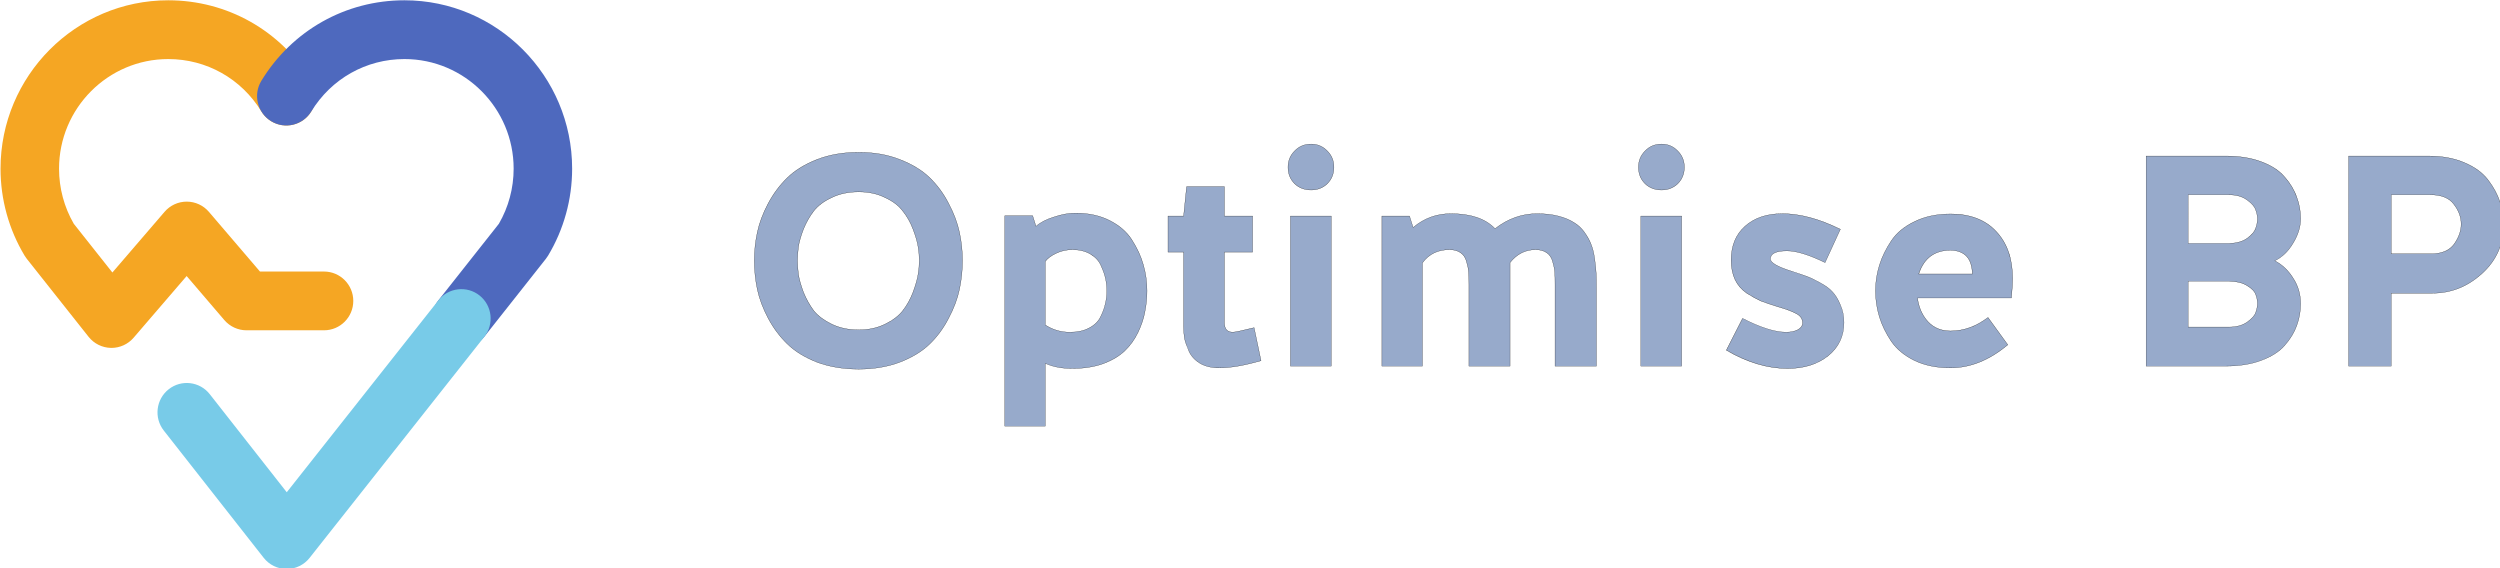 <?xml version="1.0" encoding="UTF-8" standalone="no"?>
<svg
   xmlns:dc="http://purl.org/dc/elements/1.1/"
   xmlns:cc="http://creativecommons.org/ns#"
   xmlns:rdf="http://www.w3.org/1999/02/22-rdf-syntax-ns#"
   xmlns:svg="http://www.w3.org/2000/svg"
   xmlns="http://www.w3.org/2000/svg"
   xmlns:sodipodi="http://sodipodi.sourceforge.net/DTD/sodipodi-0.dtd"
   xmlns:inkscape="http://www.inkscape.org/namespaces/inkscape"
   width="156.036mm"
   height="35.454mm"
   viewBox="0 0 156.036 35.454"
   version="1.1"
   id="svg874"
   inkscape:version="1.0.1 (3bc2e813f5, 2020-09-07)"
   sodipodi:docname="LogoH.svg"
   inkscape:export-filename="D:\Dropbox\Temp\LogoH.png"
   inkscape:export-xdpi="71.641792"
   inkscape:export-ydpi="71.641792">
  <defs
     id="defs868" />
  <sodipodi:namedview
     id="base"
     pagecolor="#ffffff"
     bordercolor="#666666"
     borderopacity="1.0"
     inkscape:pageopacity="0.0"
     inkscape:pageshadow="2"
     inkscape:zoom="0.35"
     inkscape:cx="1046.299"
     inkscape:cy="555.57143"
     inkscape:document-units="mm"
     inkscape:current-layer="layer1"
     inkscape:document-rotation="0"
     showgrid="false"
     fit-margin-top="0"
     fit-margin-left="0"
     fit-margin-right="0"
     fit-margin-bottom="0"
     inkscape:window-width="1267"
     inkscape:window-height="860"
     inkscape:window-x="171"
     inkscape:window-y="0"
     inkscape:window-maximized="0" />
  <g
     inkscape:label="Layer 1"
     inkscape:groupmode="layer"
     id="layer1"
     transform="translate(171,-1.172)">
    <g
       id="g1852"
       transform="matrix(0.385,0,0,0.385,-211.91,-32.945)"
       style="font-size:40px;line-height:1.25;font-family:HalisGR-Bold;-inkscape-font-specification:HalisGR-Bold;fill:#808000;stroke:#000000;stroke-width:0.688;stroke-opacity:1">
      <g
         id="Logo-#svg-#icon"
         style="fill:none;fill-rule:evenodd;stroke:none;stroke-width:0.296"
         transform="matrix(2.321,0,0,2.321,231.218,333.53)">
        <path
           d="m -46.05,-81.221 c -0.014,0 -0.027,0 -0.041,-4.88e-4 -0.608,-0.012 -1.18,-0.296 -1.559,-0.774 l -4.318,-5.45 c -0.054,-0.069 -0.104,-0.141 -0.15,-0.216 -1.101,-1.829 -1.683,-3.93 -1.683,-6.077 0,-6.486 5.255,-11.762 11.714,-11.762 4.107,0 7.842,2.101 9.991,5.62 0.59,0.966 0.289,2.23 -0.674,2.822 -0.963,0.593 -2.221,0.29 -2.811,-0.676 -1.4,-2.293 -3.833,-3.661 -6.507,-3.661 -4.205,0 -7.626,3.435 -7.626,7.658 0,1.356 0.356,2.684 1.03,3.847 l 2.696,3.403 3.645,-4.239 c 0.388,-0.452 0.953,-0.711 1.547,-0.711 h 0.003 c 0.595,8.13e-4 1.16,0.262 1.548,0.715 l 3.565,4.168 h 4.474 c 1.129,0 2.044,0.919 2.044,2.052 0,1.133 -0.915,2.052 -2.044,2.052 h -5.413 c -0.596,0 -1.162,-0.261 -1.551,-0.715 l -2.631,-3.075 -3.705,4.309 c -0.389,0.452 -0.954,0.711 -1.547,0.711"
           id="Fill-1"
           fill="#f5a623"
           style="stroke-width:0.312" />
        <path
           d="m -21.614,-81.221 c -0.445,0 -0.893,-0.145 -1.269,-0.445 -0.884,-0.705 -1.032,-1.995 -0.331,-2.883 l 4.221,-5.342 c 0.675,-1.164 1.031,-2.492 1.031,-3.848 0,-4.222 -3.421,-7.657 -7.627,-7.657 -2.674,0 -5.106,1.369 -6.507,3.661 -0.59,0.966 -1.849,1.269 -2.811,0.676 -0.962,-0.593 -1.264,-1.856 -0.674,-2.822 2.15,-3.519 5.885,-5.62 9.991,-5.62 6.459,0 11.714,5.276 11.714,11.762 0,2.146 -0.582,4.248 -1.683,6.077 -0.045,0.074 -0.094,0.146 -0.148,0.214 l -4.307,5.45 c -0.404,0.511 -1,0.777 -1.603,0.777"
           id="Fill-4"
           fill="#4e69be"
           style="stroke-width:0.312" />
        <path
           d="m -33.815,-65.778 h -0.003 c -0.625,-9.75e-4 -1.215,-0.289 -1.602,-0.782 l -6.978,-8.888 c -0.699,-0.89 -0.547,-2.18 0.34,-2.882 0.887,-0.702 2.172,-0.549 2.871,0.341 l 5.378,6.85 10.596,-13.41 c 0.702,-0.888 1.988,-1.036 2.872,-0.332 0.884,0.705 1.032,1.995 0.331,2.883 l -12.203,15.443 c -0.388,0.491 -0.977,0.777 -1.601,0.777"
           id="Fill-7"
           fill="#78cbe8"
           style="stroke-width:0.312" />
      </g>
    </g>
    <g
       id="g1884"
       transform="matrix(0.385,0,0,0.385,-205.59,-32.905)"
       style="font-size:40px;line-height:1.25;font-family:HalisGR-Bold;-inkscape-font-specification:HalisGR-Bold;fill:#808000;stroke:#000000;stroke-width:0.688;stroke-opacity:1">
      <path
         style="color:#000000;font-style:normal;font-variant:normal;font-weight:normal;font-stretch:normal;font-size:medium;line-height:1.25;font-family:HalisGR-Bold;-inkscape-font-specification:HalisGR-Bold;font-variant-ligatures:normal;font-variant-position:normal;font-variant-caps:normal;font-variant-numeric:normal;font-variant-alternates:normal;font-variant-east-asian:normal;font-feature-settings:normal;font-variation-settings:normal;text-indent:0;text-align:start;text-decoration:none;text-decoration-line:none;text-decoration-style:solid;text-decoration-color:#000000;letter-spacing:normal;word-spacing:normal;text-transform:none;writing-mode:lr-tb;direction:ltr;text-orientation:mixed;dominant-baseline:auto;baseline-shift:baseline;text-anchor:start;white-space:normal;shape-padding:0;shape-margin:0;inline-size:0;clip-rule:nonzero;display:inline;overflow:visible;visibility:visible;isolation:auto;mix-blend-mode:normal;color-interpolation:sRGB;color-interpolation-filters:linearRGB;solid-color:#000000;solid-opacity:1;vector-effect:none;fill:#97aacb;fill-opacity:1;fill-rule:nonzero;stroke:none;stroke-width:0;stroke-linecap:round;stroke-linejoin:miter;stroke-miterlimit:4;stroke-dasharray:none;stroke-dashoffset:0;stroke-opacity:1;color-rendering:auto;image-rendering:auto;shape-rendering:auto;text-rendering:auto;enable-background:accumulate;stop-color:#000000"
         d="m 229.052,113.199 c 2.464,0 4.684,0.389 6.661,1.167 2.01,0.778 3.631,1.767 4.862,2.966 1.232,1.199 2.253,2.593 3.063,4.182 0.843,1.588 1.426,3.144 1.75,4.668 0.324,1.524 0.486,3.047 0.486,4.571 0,1.556 -0.162,3.112 -0.486,4.668 -0.324,1.524 -0.908,3.08 -1.75,4.668 -0.81,1.588 -1.832,2.982 -3.063,4.182 -1.232,1.199 -2.853,2.188 -4.862,2.966 -1.977,0.746 -4.198,1.118 -6.661,1.118 -2.496,0 -4.749,-0.373 -6.759,-1.118 -1.977,-0.778 -3.582,-1.767 -4.814,-2.966 -1.232,-1.199 -2.269,-2.593 -3.112,-4.182 -0.843,-1.588 -1.426,-3.144 -1.75,-4.668 -0.324,-1.556 -0.486,-3.112 -0.486,-4.668 0,-1.524 0.162,-3.047 0.486,-4.571 0.324,-1.524 0.908,-3.08 1.75,-4.668 0.843,-1.588 1.88,-2.982 3.112,-4.182 1.232,-1.199 2.836,-2.188 4.814,-2.966 2.01,-0.778 4.263,-1.167 6.759,-1.167 z m 0,28.786 c 1.621,0 3.047,-0.308 4.279,-0.924 1.264,-0.616 2.22,-1.345 2.869,-2.188 0.681,-0.875 1.232,-1.864 1.653,-2.966 0.421,-1.135 0.697,-2.107 0.827,-2.917 0.13,-0.81 0.195,-1.556 0.195,-2.237 0,-0.681 -0.065,-1.426 -0.195,-2.237 -0.13,-0.81 -0.405,-1.767 -0.827,-2.869 -0.421,-1.102 -0.972,-2.075 -1.653,-2.917 -0.648,-0.875 -1.605,-1.605 -2.869,-2.188 -1.232,-0.616 -2.658,-0.924 -4.279,-0.924 -1.653,0 -3.112,0.308 -4.376,0.924 -1.264,0.583 -2.237,1.313 -2.917,2.188 -0.648,0.843 -1.199,1.815 -1.653,2.917 -0.421,1.102 -0.697,2.058 -0.827,2.869 -0.097,0.81 -0.146,1.556 -0.146,2.237 0,0.681 0.049,1.426 0.146,2.237 0.13,0.81 0.405,1.783 0.827,2.917 0.454,1.102 1.005,2.091 1.653,2.966 0.681,0.843 1.653,1.572 2.917,2.188 1.264,0.616 2.723,0.924 4.376,0.924 z"
         id="path937" />
      <g
         id="g1846">
        <path
           style="color:#000000;font-style:normal;font-variant:normal;font-weight:normal;font-stretch:normal;font-size:medium;line-height:1.25;font-family:HalisGR-Bold;-inkscape-font-specification:HalisGR-Bold;font-variant-ligatures:normal;font-variant-position:normal;font-variant-caps:normal;font-variant-numeric:normal;font-variant-alternates:normal;font-variant-east-asian:normal;font-feature-settings:normal;font-variation-settings:normal;text-indent:0;text-align:start;text-decoration:none;text-decoration-line:none;text-decoration-style:solid;text-decoration-color:#000000;letter-spacing:normal;word-spacing:normal;text-transform:none;writing-mode:lr-tb;direction:ltr;text-orientation:mixed;dominant-baseline:auto;baseline-shift:baseline;text-anchor:start;white-space:normal;shape-padding:0;shape-margin:0;inline-size:0;clip-rule:nonzero;display:inline;overflow:visible;visibility:visible;isolation:auto;mix-blend-mode:normal;color-interpolation:sRGB;color-interpolation-filters:linearRGB;solid-color:#000000;solid-opacity:1;vector-effect:none;fill:#000000;fill-opacity:1;fill-rule:nonzero;stroke:none;stroke-width:0;stroke-linecap:round;stroke-linejoin:miter;stroke-miterlimit:4;stroke-dasharray:none;stroke-dashoffset:0;stroke-opacity:1;color-rendering:auto;image-rendering:auto;shape-rendering:auto;text-rendering:auto;enable-background:accumulate;stop-color:#000000"
           d="m 229.052,113.18 c -2.498,0 -4.754,0.389 -6.767,1.168 -1.979,0.779 -3.586,1.769 -4.82,2.97 -1.233,1.201 -2.271,2.596 -3.115,4.186 -0.844,1.59 -1.428,3.147 -1.752,4.672 -0.324,1.525 -0.487,3.05 -0.487,4.575 0,1.557 0.162,3.115 0.487,4.673 0.325,1.526 0.909,3.083 1.752,4.672 0.844,1.59 1.882,2.985 3.115,4.186 1.234,1.202 2.84,2.191 4.82,2.97 2.012,0.746 4.269,1.121 6.767,1.121 2.466,0 4.689,-0.374 6.669,-1.121 2.012,-0.779 3.633,-1.769 4.867,-2.97 1.233,-1.201 2.256,-2.596 3.068,-4.186 0.843,-1.59 1.428,-3.147 1.752,-4.672 0.324,-1.557 0.487,-3.115 0.487,-4.673 0,-1.525 -0.162,-3.05 -0.487,-4.575 -0.325,-1.526 -0.909,-3.083 -1.752,-4.672 -0.811,-1.59 -1.834,-2.985 -3.068,-4.186 -1.234,-1.202 -2.855,-2.191 -4.867,-2.97 -1.98,-0.779 -4.204,-1.168 -6.669,-1.168 z m 0,0.038 c 2.462,0 4.68,0.389 6.655,1.166 2.008,0.777 3.626,1.763 4.855,2.961 1.23,1.198 2.251,2.592 3.06,4.179 0.842,1.587 1.424,3.141 1.747,4.663 0.324,1.522 0.487,3.043 0.487,4.566 0,1.555 -0.163,3.108 -0.487,4.663 -0.324,1.522 -0.905,3.076 -1.747,4.663 -0.809,1.587 -1.83,2.981 -3.06,4.179 -1.229,1.197 -2.847,2.183 -4.855,2.961 -1.975,0.745 -4.193,1.118 -6.655,1.118 -2.494,0 -4.745,-0.374 -6.752,-1.118 -1.976,-0.777 -3.578,-1.763 -4.808,-2.961 -1.23,-1.198 -2.266,-2.592 -3.108,-4.179 -0.842,-1.587 -1.424,-3.141 -1.747,-4.663 -0.324,-1.555 -0.487,-3.108 -0.487,-4.663 0,-1.522 0.163,-3.043 0.487,-4.566 0.324,-1.522 0.905,-3.076 1.747,-4.663 0.842,-1.587 1.878,-2.981 3.108,-4.179 1.23,-1.197 2.832,-2.183 4.808,-2.961 2.007,-0.777 4.258,-1.166 6.752,-1.166 z m 0,6.38 c -1.656,0 -3.118,0.309 -4.385,0.926 -1.266,0.584 -2.24,1.316 -2.923,2.194 -0.649,0.844 -1.203,1.819 -1.657,2.923 -0.422,1.103 -0.699,2.061 -0.829,2.873 -0.097,0.811 -0.145,1.557 -0.145,2.239 0,0.682 0.048,1.428 0.145,2.239 0.13,0.812 0.407,1.787 0.829,2.923 0.454,1.104 1.006,2.094 1.655,2.97 h 0.002 c 0.683,0.846 1.657,1.577 2.923,2.194 1.267,0.617 2.73,0.926 4.385,0.926 1.623,0 3.053,-0.308 4.288,-0.926 1.266,-0.617 2.225,-1.348 2.875,-2.194 0.682,-0.877 1.235,-1.866 1.657,-2.97 0.422,-1.135 0.696,-2.11 0.826,-2.923 0.13,-0.811 0.195,-1.557 0.195,-2.239 0,-0.682 -0.065,-1.428 -0.195,-2.239 -0.13,-0.812 -0.405,-1.77 -0.826,-2.873 -0.422,-1.104 -0.975,-2.078 -1.657,-2.923 -0.651,-0.878 -1.609,-1.609 -2.875,-2.194 -1.235,-0.617 -2.665,-0.926 -4.288,-0.926 z m 0,0.038 c 1.618,0 3.043,0.309 4.271,0.924 1.262,0.582 2.215,1.31 2.861,2.182 0.679,0.841 1.229,1.813 1.65,2.913 0.421,1.101 0.697,2.055 0.826,2.863 0.13,0.81 0.195,1.555 0.195,2.234 0,0.68 -0.065,1.425 -0.195,2.234 -0.129,0.809 -0.405,1.779 -0.826,2.913 -0.421,1.101 -0.971,2.087 -1.65,2.961 -0.646,0.84 -1.599,1.567 -2.861,2.182 -1.229,0.614 -2.653,0.924 -4.271,0.924 -1.651,0 -3.107,-0.309 -4.369,-0.924 -1.262,-0.615 -2.23,-1.342 -2.908,-2.182 -0.647,-0.874 -1.199,-1.86 -1.652,-2.961 -0.421,-1.134 -0.695,-2.105 -0.824,-2.913 -0.097,-0.81 -0.147,-1.554 -0.147,-2.234 0,-0.68 0.05,-1.424 0.147,-2.234 0.129,-0.808 0.403,-1.762 0.824,-2.863 0.453,-1.101 1.005,-2.072 1.652,-2.913 0.678,-0.872 1.647,-1.6 2.908,-2.182 1.261,-0.614 2.718,-0.924 4.369,-0.924 z"
           id="path939" />
        <g
           id="g941"
           style="stroke-width:0.566;stroke-linecap:round"
           transform="matrix(1.216,0,0,1.216,94.094,17.143)">
          <path
             style="color:#000000;font-style:normal;font-variant:normal;font-weight:normal;font-stretch:normal;font-size:medium;line-height:1.25;font-family:HalisGR-Bold;-inkscape-font-specification:HalisGR-Bold;font-variant-ligatures:normal;font-variant-position:normal;font-variant-caps:normal;font-variant-numeric:normal;font-variant-alternates:normal;font-variant-east-asian:normal;font-feature-settings:normal;font-variation-settings:normal;text-indent:0;text-align:start;text-decoration:none;text-decoration-line:none;text-decoration-style:solid;text-decoration-color:#000000;letter-spacing:normal;word-spacing:normal;text-transform:none;writing-mode:lr-tb;direction:ltr;text-orientation:mixed;dominant-baseline:auto;baseline-shift:baseline;text-anchor:start;white-space:normal;shape-padding:0;shape-margin:0;inline-size:0;clip-rule:nonzero;display:inline;overflow:visible;visibility:visible;isolation:auto;mix-blend-mode:normal;color-interpolation:sRGB;color-interpolation-filters:linearRGB;solid-color:#000000;solid-opacity:1;vector-effect:none;fill:#97aacb;fill-opacity:1;fill-rule:nonzero;stroke:none;stroke-width:0;stroke-linecap:round;stroke-linejoin:miter;stroke-miterlimit:4;stroke-dasharray:none;stroke-dashoffset:0;stroke-opacity:1;color-rendering:auto;image-rendering:auto;shape-rendering:auto;text-rendering:auto;enable-background:accumulate;stop-color:#000000;stop-opacity:1"
             d="m 139.462,107.819 c -1.413,0 -2.613,-0.227 -3.6,-0.68 v 8.36 h -5.4 V 87.459 h 3.72 l 0.44,1.4 c 0.56,-0.507 1.36,-0.92 2.4,-1.24 1.04,-0.347 1.987,-0.52 2.84,-0.52 1.76,0 3.293,0.333 4.6,1 1.307,0.667 2.293,1.533 2.96,2.6 0.693,1.067 1.2,2.173 1.52,3.32 0.32,1.12 0.48,2.267 0.48,3.44 0,0.96 -0.093,1.893 -0.28,2.8 -0.16,0.88 -0.467,1.8 -0.92,2.76 -0.453,0.933 -1.04,1.747 -1.76,2.44 -0.72,0.693 -1.68,1.267 -2.88,1.72 -1.2,0.427 -2.573,0.64 -4.12,0.64 z m 0,-15.84 c -0.773,0 -1.493,0.16 -2.16,0.48 -0.667,0.32 -1.147,0.68 -1.44,1.08 v 8.48 c 0.987,0.64 2.08,0.96 3.28,0.96 1.013,0 1.867,-0.187 2.56,-0.56 0.72,-0.373 1.227,-0.867 1.52,-1.48 0.32,-0.64 0.533,-1.227 0.64,-1.76 0.133,-0.533 0.2,-1.107 0.2,-1.72 0,-0.533 -0.053,-1.053 -0.16,-1.56 -0.107,-0.533 -0.307,-1.12 -0.6,-1.76 -0.267,-0.64 -0.733,-1.16 -1.4,-1.56 -0.667,-0.4 -1.48,-0.6 -2.44,-0.6 z"
             id="path943" />
          <path
             style="color:#000000;font-style:normal;font-variant:normal;font-weight:normal;font-stretch:normal;font-size:medium;line-height:1.25;font-family:HalisGR-Bold;-inkscape-font-specification:HalisGR-Bold;font-variant-ligatures:normal;font-variant-position:normal;font-variant-caps:normal;font-variant-numeric:normal;font-variant-alternates:normal;font-variant-east-asian:normal;font-feature-settings:normal;font-variation-settings:normal;text-indent:0;text-align:start;text-decoration:none;text-decoration-line:none;text-decoration-style:solid;text-decoration-color:#000000;letter-spacing:normal;word-spacing:normal;text-transform:none;writing-mode:lr-tb;direction:ltr;text-orientation:mixed;dominant-baseline:auto;baseline-shift:baseline;text-anchor:start;white-space:normal;shape-padding:0;shape-margin:0;inline-size:0;clip-rule:nonzero;display:inline;overflow:visible;visibility:visible;isolation:auto;mix-blend-mode:normal;color-interpolation:sRGB;color-interpolation-filters:linearRGB;solid-color:#000000;solid-opacity:1;vector-effect:none;fill:#000000;fill-opacity:1;fill-rule:nonzero;stroke:none;stroke-width:0;stroke-linecap:round;stroke-linejoin:miter;stroke-miterlimit:4;stroke-dasharray:none;stroke-dashoffset:0;stroke-opacity:1;color-rendering:auto;image-rendering:auto;shape-rendering:auto;text-rendering:auto;enable-background:accumulate;stop-color:#000000;stop-opacity:1"
             d="m 139.861,87.084 c -0.856,0 -1.804,0.172 -2.846,0.52 -1.032,0.318 -1.823,0.731 -2.385,1.234 l -0.438,-1.395 h -3.748 v 28.072 h 5.432 v -8.357 c 0.986,0.449 2.177,0.678 3.584,0.678 1.548,0 2.923,-0.215 4.125,-0.643 h 0.002 c 1.202,-0.454 2.163,-1.027 2.885,-1.723 0.721,-0.695 1.31,-1.51 1.764,-2.445 0.454,-0.961 0.762,-1.882 0.922,-2.764 h -0.002 c 0.187,-0.908 0.281,-1.842 0.281,-2.803 0,-1.174 -0.16,-2.323 -0.48,-3.443 v -0.002 c -0.32,-1.147 -0.828,-2.255 -1.521,-3.322 v -0.002 c -0.668,-1.069 -1.659,-1.938 -2.967,-2.605 -1.309,-0.668 -2.845,-1 -4.607,-1 z m 0,0.031 c 1.758,0 3.29,0.333 4.594,0.998 1.305,0.666 2.288,1.53 2.953,2.594 0.693,1.065 1.198,2.171 1.518,3.316 0.32,1.119 0.48,2.264 0.48,3.436 0,0.959 -0.095,1.891 -0.281,2.797 -0.16,0.878 -0.465,1.797 -0.918,2.756 -0.453,0.932 -1.037,1.744 -1.756,2.436 -0.718,0.691 -1.677,1.264 -2.875,1.717 -1.198,0.426 -2.57,0.639 -4.115,0.639 -1.412,0 -2.608,-0.226 -3.592,-0.678 l -0.023,-0.012 v 8.369 H 130.477 V 87.475 h 3.693 l 0.443,1.412 0.019,-0.016 c 0.558,-0.504 1.354,-0.917 2.393,-1.236 h 0.002 c 1.039,-0.346 1.983,-0.52 2.834,-0.52 z m -0.4,4.848 c -0.776,0 -1.497,0.161 -2.166,0.482 -0.668,0.321 -1.152,0.681 -1.447,1.084 l -0.002,0.004 v 8.494 l 0.008,0.006 c 0.989,0.642 2.084,0.961 3.287,0.961 1.015,0 1.872,-0.186 2.568,-0.561 0.722,-0.375 1.232,-0.871 1.527,-1.488 0.32,-0.64 0.533,-1.227 0.641,-1.762 v -0.002 c 0.133,-0.534 0.201,-1.109 0.201,-1.723 0,-0.534 -0.053,-1.055 -0.16,-1.562 -0.107,-0.535 -0.308,-1.123 -0.602,-1.764 -0.268,-0.643 -0.737,-1.167 -1.406,-1.568 -0.67,-0.402 -1.487,-0.602 -2.449,-0.602 z m 0,0.031 c 0.958,0 1.768,0.199 2.432,0.598 0.664,0.399 1.129,0.916 1.395,1.553 v 0.002 c 0.293,0.639 0.493,1.224 0.6,1.756 0.106,0.506 0.158,1.024 0.158,1.557 0,0.612 -0.066,1.185 -0.199,1.717 -0.106,0.532 -0.319,1.117 -0.639,1.756 -0.292,0.61 -0.796,1.101 -1.514,1.473 -0.69,0.372 -1.541,0.559 -2.553,0.559 -1.195,0 -2.281,-0.319 -3.264,-0.955 v -8.461 c 0.291,-0.396 0.768,-0.755 1.432,-1.074 0.664,-0.319 1.381,-0.479 2.152,-0.479 z"
             id="path945" />
        </g>
        <g
           id="g947"
           style="stroke-width:0.566;stroke-linecap:round"
           transform="matrix(1.216,0,0,1.216,94.094,17.143)">
          <path
             style="color:#000000;font-style:normal;font-variant:normal;font-weight:normal;font-stretch:normal;font-size:medium;line-height:1.25;font-family:HalisGR-Bold;-inkscape-font-specification:HalisGR-Bold;font-variant-ligatures:normal;font-variant-position:normal;font-variant-caps:normal;font-variant-numeric:normal;font-variant-alternates:normal;font-variant-east-asian:normal;font-feature-settings:normal;font-variation-settings:normal;text-indent:0;text-align:start;text-decoration:none;text-decoration-line:none;text-decoration-style:solid;text-decoration-color:#000000;letter-spacing:normal;word-spacing:normal;text-transform:none;writing-mode:lr-tb;direction:ltr;text-orientation:mixed;dominant-baseline:auto;baseline-shift:baseline;text-anchor:start;white-space:normal;shape-padding:0;shape-margin:0;inline-size:0;clip-rule:nonzero;display:inline;overflow:visible;visibility:visible;isolation:auto;mix-blend-mode:normal;color-interpolation:sRGB;color-interpolation-filters:linearRGB;solid-color:#000000;solid-opacity:1;vector-effect:none;fill:#97aacb;fill-opacity:1;fill-rule:nonzero;stroke:none;stroke-width:0;stroke-linecap:round;stroke-linejoin:miter;stroke-miterlimit:4;stroke-dasharray:none;stroke-dashoffset:0;stroke-opacity:1;color-rendering:auto;image-rendering:auto;shape-rendering:auto;text-rendering:auto;enable-background:accumulate;stop-color:#000000;stop-opacity:1"
             d="m 154.301,92.299 h -2.08 v -4.8 h 2.08 l 0.4,-3.92 h 5.04 v 3.92 h 3.76 v 4.8 h -3.76 v 9.4 c 0,0.853 0.373,1.28 1.12,1.28 0.293,0 1.24,-0.2 2.84,-0.6 l 0.92,4.4 c -2.213,0.64 -4.067,0.96 -5.56,0.96 -1.013,0 -1.867,-0.2 -2.56,-0.6 -0.693,-0.427 -1.187,-0.96 -1.48,-1.6 -0.293,-0.667 -0.493,-1.24 -0.6,-1.72 -0.08,-0.507 -0.12,-1.013 -0.12,-1.52 z"
             id="path949" />
          <path
             style="color:#000000;font-style:normal;font-variant:normal;font-weight:normal;font-stretch:normal;font-size:medium;line-height:1.25;font-family:HalisGR-Bold;-inkscape-font-specification:HalisGR-Bold;font-variant-ligatures:normal;font-variant-position:normal;font-variant-caps:normal;font-variant-numeric:normal;font-variant-alternates:normal;font-variant-east-asian:normal;font-feature-settings:normal;font-variation-settings:normal;text-indent:0;text-align:start;text-decoration:none;text-decoration-line:none;text-decoration-style:solid;text-decoration-color:#000000;letter-spacing:normal;word-spacing:normal;text-transform:none;writing-mode:lr-tb;direction:ltr;text-orientation:mixed;dominant-baseline:auto;baseline-shift:baseline;text-anchor:start;white-space:normal;shape-padding:0;shape-margin:0;inline-size:0;clip-rule:nonzero;display:inline;overflow:visible;visibility:visible;isolation:auto;mix-blend-mode:normal;color-interpolation:sRGB;color-interpolation-filters:linearRGB;solid-color:#000000;solid-opacity:1;vector-effect:none;fill:#000000;fill-opacity:1;fill-rule:nonzero;stroke:none;stroke-width:0;stroke-linecap:round;stroke-linejoin:miter;stroke-miterlimit:4;stroke-dasharray:none;stroke-dashoffset:0;stroke-opacity:1;color-rendering:auto;image-rendering:auto;shape-rendering:auto;text-rendering:auto;enable-background:accumulate;stop-color:#000000;stop-opacity:1"
             d="m 154.688,83.562 -0.4,3.92 h -2.082 v 4.832 h 2.08 v 9.984 c 0,0.508 0.041,1.016 0.121,1.523 0.107,0.481 0.306,1.055 0.6,1.723 h 0.002 c 0.295,0.643 0.789,1.179 1.484,1.607 h 0.002 c 0.696,0.402 1.551,0.604 2.566,0.604 1.496,0 3.35,-0.321 5.564,-0.961 l 0.016,-0.004 -0.928,-4.432 -0.016,0.004 c -0.8,0.2 -1.435,0.349 -1.908,0.449 -0.473,0.1 -0.785,0.15 -0.928,0.15 -0.37,0 -0.645,-0.105 -0.828,-0.314 -0.183,-0.209 -0.275,-0.525 -0.275,-0.949 v -9.385 h 3.76 v -4.832 h -3.76 V 83.562 Z m 0.029,0.033 h 5.008 v 3.92 h 3.762 V 92.283 h -3.762 v 9.416 c 0,0.429 0.095,0.753 0.285,0.971 0.19,0.217 0.475,0.324 0.852,0.324 0.15,0 0.46,-0.05 0.934,-0.15 0.47,-0.099 1.104,-0.248 1.895,-0.445 l 0.912,4.367 c -2.204,0.636 -4.054,0.957 -5.541,0.957 -1.011,0 -1.86,-0.199 -2.551,-0.598 -0.691,-0.425 -1.183,-0.955 -1.475,-1.592 -0.293,-0.666 -0.491,-1.238 -0.598,-1.717 -0.08,-0.506 -0.119,-1.012 -0.119,-1.518 V 92.283 h -0.018 -2.062 v -4.768 h 2.078 z"
             id="path951" />
        </g>
        <g
           id="g953"
           style="stroke-width:0.566;stroke-linecap:round"
           transform="matrix(1.216,0,0,1.216,94.094,17.143)">
          <path
             style="color:#000000;font-style:normal;font-variant:normal;font-weight:normal;font-stretch:normal;font-size:medium;line-height:1.25;font-family:HalisGR-Bold;-inkscape-font-specification:HalisGR-Bold;font-variant-ligatures:normal;font-variant-position:normal;font-variant-caps:normal;font-variant-numeric:normal;font-variant-alternates:normal;font-variant-east-asian:normal;font-feature-settings:normal;font-variation-settings:normal;text-indent:0;text-align:start;text-decoration:none;text-decoration-line:none;text-decoration-style:solid;text-decoration-color:#000000;letter-spacing:normal;word-spacing:normal;text-transform:none;writing-mode:lr-tb;direction:ltr;text-orientation:mixed;dominant-baseline:auto;baseline-shift:baseline;text-anchor:start;white-space:normal;shape-padding:0;shape-margin:0;inline-size:0;clip-rule:nonzero;display:inline;overflow:visible;visibility:visible;isolation:auto;mix-blend-mode:normal;color-interpolation:sRGB;color-interpolation-filters:linearRGB;solid-color:#000000;solid-opacity:1;vector-effect:none;fill:#97aacb;fill-opacity:1;fill-rule:nonzero;stroke:none;stroke-width:0;stroke-linecap:round;stroke-linejoin:miter;stroke-miterlimit:4;stroke-dasharray:none;stroke-dashoffset:0;stroke-opacity:1;color-rendering:auto;image-rendering:auto;shape-rendering:auto;text-rendering:auto;enable-background:accumulate;stop-color:#000000;stop-opacity:1"
             d="m 173.981,87.499 v 20 h -5.44 V 87.499 Z m -5.76,-6.52 c 0,-0.853 0.293,-1.573 0.88,-2.16 0.587,-0.613 1.32,-0.92 2.2,-0.92 0.853,0 1.573,0.307 2.16,0.92 0.587,0.587 0.88,1.307 0.88,2.16 0,0.88 -0.293,1.613 -0.88,2.2 -0.587,0.56 -1.307,0.84 -2.16,0.84 -0.88,0 -1.613,-0.28 -2.2,-0.84 -0.587,-0.587 -0.88,-1.32 -0.88,-2.2 z"
             id="path955" />
          <path
             style="color:#000000;font-style:normal;font-variant:normal;font-weight:normal;font-stretch:normal;font-size:medium;line-height:1.25;font-family:HalisGR-Bold;-inkscape-font-specification:HalisGR-Bold;font-variant-ligatures:normal;font-variant-position:normal;font-variant-caps:normal;font-variant-numeric:normal;font-variant-alternates:normal;font-variant-east-asian:normal;font-feature-settings:normal;font-variation-settings:normal;text-indent:0;text-align:start;text-decoration:none;text-decoration-line:none;text-decoration-style:solid;text-decoration-color:#000000;letter-spacing:normal;word-spacing:normal;text-transform:none;writing-mode:lr-tb;direction:ltr;text-orientation:mixed;dominant-baseline:auto;baseline-shift:baseline;text-anchor:start;white-space:normal;shape-padding:0;shape-margin:0;inline-size:0;clip-rule:nonzero;display:inline;overflow:visible;visibility:visible;isolation:auto;mix-blend-mode:normal;color-interpolation:sRGB;color-interpolation-filters:linearRGB;solid-color:#000000;solid-opacity:1;vector-effect:none;fill:#000000;fill-opacity:1;fill-rule:nonzero;stroke:none;stroke-width:0;stroke-linecap:round;stroke-linejoin:miter;stroke-miterlimit:4;stroke-dasharray:none;stroke-dashoffset:0;stroke-opacity:1;color-rendering:auto;image-rendering:auto;shape-rendering:auto;text-rendering:auto;enable-background:accumulate;stop-color:#000000;stop-opacity:1"
             d="m 171.301,77.883 c -0.884,0 -1.622,0.31 -2.211,0.926 -0.589,0.589 -0.885,1.313 -0.885,2.17 0,0.884 0.295,1.621 0.885,2.211 v 0.002 c 0.59,0.563 1.328,0.844 2.211,0.844 0.857,0 1.582,-0.281 2.172,-0.844 v -0.002 c 0.589,-0.589 0.885,-1.327 0.885,-2.211 0,-0.857 -0.295,-1.581 -0.885,-2.17 -0.589,-0.616 -1.315,-0.926 -2.172,-0.926 z m 0,0.031 c 0.85,0 1.564,0.305 2.148,0.916 0.584,0.584 0.877,1.299 0.877,2.148 0,0.876 -0.293,1.606 -0.877,2.189 -0.584,0.556 -1.299,0.836 -2.148,0.836 -0.877,0 -1.604,-0.279 -2.188,-0.836 -0.584,-0.584 -0.875,-1.313 -0.875,-2.189 0,-0.85 0.291,-1.565 0.875,-2.148 0.584,-0.61 1.311,-0.916 2.188,-0.916 z m -2.775,9.568 v 20.033 h 5.473 V 87.482 h -0.018 z m 0.031,0.033 h 5.408 v 19.967 h -5.408 z"
             id="path957" />
        </g>
        <g
           id="g959"
           style="stroke-width:0.566;stroke-linecap:round"
           transform="matrix(1.216,0,0,1.216,94.094,17.143)">
          <path
             style="color:#000000;font-style:normal;font-variant:normal;font-weight:normal;font-stretch:normal;font-size:medium;line-height:1.25;font-family:HalisGR-Bold;-inkscape-font-specification:HalisGR-Bold;font-variant-ligatures:normal;font-variant-position:normal;font-variant-caps:normal;font-variant-numeric:normal;font-variant-alternates:normal;font-variant-east-asian:normal;font-feature-settings:normal;font-variation-settings:normal;text-indent:0;text-align:start;text-decoration:none;text-decoration-line:none;text-decoration-style:solid;text-decoration-color:#000000;letter-spacing:normal;word-spacing:normal;text-transform:none;writing-mode:lr-tb;direction:ltr;text-orientation:mixed;dominant-baseline:auto;baseline-shift:baseline;text-anchor:start;white-space:normal;shape-padding:0;shape-margin:0;inline-size:0;clip-rule:nonzero;display:inline;overflow:visible;visibility:visible;isolation:auto;mix-blend-mode:normal;color-interpolation:sRGB;color-interpolation-filters:linearRGB;solid-color:#000000;solid-opacity:1;vector-effect:none;fill:#97aacb;fill-opacity:1;fill-rule:nonzero;stroke:none;stroke-width:0;stroke-linecap:round;stroke-linejoin:miter;stroke-miterlimit:4;stroke-dasharray:none;stroke-dashoffset:0;stroke-opacity:1;color-rendering:auto;image-rendering:auto;shape-rendering:auto;text-rendering:auto;enable-background:accumulate;stop-color:#000000;stop-opacity:1"
             d="m 186.141,93.739 v 13.76 h -5.4 V 87.499 h 3.68 l 0.48,1.52 c 1.44,-1.227 3.12,-1.84 5.04,-1.84 2.667,0 4.627,0.667 5.88,2 1.707,-1.333 3.573,-2 5.6,-2 1.067,0 2.013,0.107 2.84,0.32 0.827,0.213 1.507,0.493 2.04,0.84 0.56,0.32 1.04,0.76 1.44,1.32 0.4,0.56 0.693,1.093 0.88,1.6 0.213,0.507 0.373,1.147 0.48,1.92 0.107,0.747 0.173,1.4 0.2,1.96 0.027,0.533 0.04,1.213 0.04,2.04 v 10.32 h -5.52 V 96.659 c 0,-0.693 -0.013,-1.24 -0.04,-1.64 -0.027,-0.427 -0.12,-0.907 -0.28,-1.44 -0.133,-0.533 -0.4,-0.933 -0.8,-1.2 -0.373,-0.267 -0.867,-0.4 -1.48,-0.4 -1.36,0 -2.493,0.573 -3.4,1.72 v 13.8 h -5.48 V 96.659 c 0,-0.693 -0.013,-1.24 -0.04,-1.64 -0.027,-0.427 -0.12,-0.907 -0.28,-1.44 -0.133,-0.533 -0.4,-0.933 -0.8,-1.2 -0.373,-0.267 -0.867,-0.4 -1.48,-0.4 -1.547,0 -2.747,0.587 -3.6,1.76 z"
             id="path961" />
          <path
             style="color:#000000;font-style:normal;font-variant:normal;font-weight:normal;font-stretch:normal;font-size:medium;line-height:1.25;font-family:HalisGR-Bold;-inkscape-font-specification:HalisGR-Bold;font-variant-ligatures:normal;font-variant-position:normal;font-variant-caps:normal;font-variant-numeric:normal;font-variant-alternates:normal;font-variant-east-asian:normal;font-feature-settings:normal;font-variation-settings:normal;text-indent:0;text-align:start;text-decoration:none;text-decoration-line:none;text-decoration-style:solid;text-decoration-color:#000000;letter-spacing:normal;word-spacing:normal;text-transform:none;writing-mode:lr-tb;direction:ltr;text-orientation:mixed;dominant-baseline:auto;baseline-shift:baseline;text-anchor:start;white-space:normal;shape-padding:0;shape-margin:0;inline-size:0;clip-rule:nonzero;display:inline;overflow:visible;visibility:visible;isolation:auto;mix-blend-mode:normal;color-interpolation:sRGB;color-interpolation-filters:linearRGB;solid-color:#000000;solid-opacity:1;vector-effect:none;fill:#000000;fill-opacity:1;fill-rule:nonzero;stroke:none;stroke-width:0;stroke-linecap:round;stroke-linejoin:miter;stroke-miterlimit:4;stroke-dasharray:none;stroke-dashoffset:0;stroke-opacity:1;color-rendering:auto;image-rendering:auto;shape-rendering:auto;text-rendering:auto;enable-background:accumulate;stop-color:#000000;stop-opacity:1"
             d="m 189.941,87.162 c -1.915,0 -3.593,0.615 -5.031,1.834 l -0.477,-1.514 h -3.709 v 20.033 h 5.434 V 93.744 c 0.85,-1.166 2.043,-1.75 3.584,-1.75 0.611,0 1.101,0.134 1.471,0.398 0.397,0.264 0.66,0.659 0.793,1.189 v 0.002 c 0.16,0.532 0.253,1.01 0.279,1.436 0.027,0.399 0.041,0.946 0.041,1.639 v 10.857 h 5.512 V 93.705 c 0.904,-1.14 2.029,-1.711 3.383,-1.711 0.611,0 1.101,0.134 1.471,0.398 h 0.002 c 0.397,0.264 0.66,0.659 0.793,1.189 v 0.002 c 0.16,0.532 0.253,1.01 0.279,1.436 0.027,0.399 0.039,0.946 0.039,1.639 v 10.857 h 5.553 V 97.18 c 0,-0.827 -0.012,-1.507 -0.039,-2.041 -0.027,-0.561 -0.095,-1.214 -0.201,-1.961 -0.107,-0.774 -0.267,-1.416 -0.48,-1.924 v -0.002 c -0.187,-0.508 -0.483,-1.041 -0.883,-1.602 -0.401,-0.561 -0.882,-1.003 -1.443,-1.324 l -0.002,-0.002 c -0.535,-0.347 -1.216,-0.626 -2.043,-0.84 -0.828,-0.214 -1.776,-0.322 -2.844,-0.322 -2.026,0 -3.893,0.668 -5.6,1.998 -1.258,-1.331 -3.218,-1.998 -5.881,-1.998 z m 0,0.033 c 2.664,0 4.62,0.665 5.869,1.994 l 0.01,0.012 0.012,-0.01 c 1.704,-1.331 3.567,-1.996 5.59,-1.996 1.066,0 2.011,0.105 2.836,0.318 0.825,0.213 1.504,0.492 2.035,0.838 v 0.002 c 0.558,0.319 1.037,0.756 1.436,1.314 0.399,0.559 0.691,1.091 0.877,1.596 l 0.002,0.002 c 0.213,0.505 0.372,1.144 0.479,1.916 0.107,0.746 0.173,1.4 0.199,1.959 0.027,0.533 0.041,1.213 0.041,2.039 v 10.303 h -5.488 V 96.658 c 0,-0.694 -0.014,-1.24 -0.041,-1.641 -0.027,-0.428 -0.119,-0.909 -0.279,-1.443 -0.134,-0.536 -0.403,-0.94 -0.807,-1.209 -0.377,-0.269 -0.875,-0.402 -1.49,-0.402 -1.364,0 -2.503,0.577 -3.412,1.727 l -0.004,0.004 v 13.789 h -5.447 V 96.658 c 0,-0.694 -0.012,-1.24 -0.039,-1.641 -0.027,-0.428 -0.121,-0.909 -0.281,-1.443 -0.134,-0.536 -0.403,-0.94 -0.807,-1.209 -0.377,-0.269 -0.873,-0.402 -1.488,-0.402 -1.551,0 -2.757,0.591 -3.613,1.768 l -0.004,0.004 v 0.004 13.744 h -5.367 V 87.516 h 3.652 l 0.482,1.531 0.019,-0.016 c 1.437,-1.224 3.113,-1.836 5.029,-1.836 z"
             id="path963" />
        </g>
        <g
           id="g965"
           style="stroke-width:0.566;stroke-linecap:round"
           transform="matrix(1.216,0,0,1.216,94.094,17.143)">
          <path
             style="color:#000000;font-style:normal;font-variant:normal;font-weight:normal;font-stretch:normal;font-size:medium;line-height:1.25;font-family:HalisGR-Bold;-inkscape-font-specification:HalisGR-Bold;font-variant-ligatures:normal;font-variant-position:normal;font-variant-caps:normal;font-variant-numeric:normal;font-variant-alternates:normal;font-variant-east-asian:normal;font-feature-settings:normal;font-variation-settings:normal;text-indent:0;text-align:start;text-decoration:none;text-decoration-line:none;text-decoration-style:solid;text-decoration-color:#000000;letter-spacing:normal;word-spacing:normal;text-transform:none;writing-mode:lr-tb;direction:ltr;text-orientation:mixed;dominant-baseline:auto;baseline-shift:baseline;text-anchor:start;white-space:normal;shape-padding:0;shape-margin:0;inline-size:0;clip-rule:nonzero;display:inline;overflow:visible;visibility:visible;isolation:auto;mix-blend-mode:normal;color-interpolation:sRGB;color-interpolation-filters:linearRGB;solid-color:#000000;solid-opacity:1;vector-effect:none;fill:#97aacb;fill-opacity:1;fill-rule:nonzero;stroke:none;stroke-width:0;stroke-linecap:round;stroke-linejoin:miter;stroke-miterlimit:4;stroke-dasharray:none;stroke-dashoffset:0;stroke-opacity:1;color-rendering:auto;image-rendering:auto;shape-rendering:auto;text-rendering:auto;enable-background:accumulate;stop-color:#000000;stop-opacity:1"
             d="m 220.701,87.499 v 20 h -5.44 V 87.499 Z m -5.76,-6.52 c 0,-0.853 0.293,-1.573 0.88,-2.16 0.587,-0.613 1.32,-0.92 2.2,-0.92 0.853,0 1.573,0.307 2.16,0.92 0.587,0.587 0.88,1.307 0.88,2.16 0,0.88 -0.293,1.613 -0.88,2.2 -0.587,0.56 -1.307,0.84 -2.16,0.84 -0.88,0 -1.613,-0.28 -2.2,-0.84 -0.587,-0.587 -0.88,-1.32 -0.88,-2.2 z"
             id="path967" />
          <path
             style="color:#000000;font-style:normal;font-variant:normal;font-weight:normal;font-stretch:normal;font-size:medium;line-height:1.25;font-family:HalisGR-Bold;-inkscape-font-specification:HalisGR-Bold;font-variant-ligatures:normal;font-variant-position:normal;font-variant-caps:normal;font-variant-numeric:normal;font-variant-alternates:normal;font-variant-east-asian:normal;font-feature-settings:normal;font-variation-settings:normal;text-indent:0;text-align:start;text-decoration:none;text-decoration-line:none;text-decoration-style:solid;text-decoration-color:#000000;letter-spacing:normal;word-spacing:normal;text-transform:none;writing-mode:lr-tb;direction:ltr;text-orientation:mixed;dominant-baseline:auto;baseline-shift:baseline;text-anchor:start;white-space:normal;shape-padding:0;shape-margin:0;inline-size:0;clip-rule:nonzero;display:inline;overflow:visible;visibility:visible;isolation:auto;mix-blend-mode:normal;color-interpolation:sRGB;color-interpolation-filters:linearRGB;solid-color:#000000;solid-opacity:1;vector-effect:none;fill:#000000;fill-opacity:1;fill-rule:nonzero;stroke:none;stroke-width:0;stroke-linecap:round;stroke-linejoin:miter;stroke-miterlimit:4;stroke-dasharray:none;stroke-dashoffset:0;stroke-opacity:1;color-rendering:auto;image-rendering:auto;shape-rendering:auto;text-rendering:auto;enable-background:accumulate;stop-color:#000000;stop-opacity:1"
             d="m 218.021,77.883 c -0.884,0 -1.621,0.31 -2.211,0.926 -0.589,0.589 -0.885,1.313 -0.885,2.17 0,0.884 0.295,1.621 0.885,2.211 v 0.002 c 0.59,0.563 1.328,0.844 2.211,0.844 0.857,0 1.582,-0.281 2.172,-0.844 v -0.002 c 0.589,-0.589 0.885,-1.327 0.885,-2.211 10e-6,-0.857 -0.295,-1.581 -0.885,-2.17 -0.589,-0.616 -1.315,-0.926 -2.172,-0.926 z m 0,0.031 c 0.85,0 1.564,0.305 2.148,0.916 0.584,0.584 0.875,1.299 0.875,2.148 0,0.876 -0.291,1.606 -0.875,2.189 -0.584,0.557 -1.299,0.836 -2.148,0.836 -0.877,0 -1.606,-0.279 -2.189,-0.836 -0.584,-0.584 -0.875,-1.313 -0.875,-2.189 0,-0.85 0.291,-1.565 0.875,-2.148 0.584,-0.61 1.313,-0.916 2.189,-0.916 z m -2.775,9.568 v 20.033 h 5.471 V 87.482 h -0.016 z m 0.031,0.033 h 5.408 v 19.967 h -5.408 z"
             id="path969" />
        </g>
        <g
           id="g971"
           style="stroke-width:0.566;stroke-linecap:round"
           transform="matrix(1.216,0,0,1.216,94.094,17.143)">
          <path
             style="color:#000000;font-style:normal;font-variant:normal;font-weight:normal;font-stretch:normal;font-size:medium;line-height:1.25;font-family:HalisGR-Bold;-inkscape-font-specification:HalisGR-Bold;font-variant-ligatures:normal;font-variant-position:normal;font-variant-caps:normal;font-variant-numeric:normal;font-variant-alternates:normal;font-variant-east-asian:normal;font-feature-settings:normal;font-variation-settings:normal;text-indent:0;text-align:start;text-decoration:none;text-decoration-line:none;text-decoration-style:solid;text-decoration-color:#000000;letter-spacing:normal;word-spacing:normal;text-transform:none;writing-mode:lr-tb;direction:ltr;text-orientation:mixed;dominant-baseline:auto;baseline-shift:baseline;text-anchor:start;white-space:normal;shape-padding:0;shape-margin:0;inline-size:0;clip-rule:nonzero;display:inline;overflow:visible;visibility:visible;isolation:auto;mix-blend-mode:normal;color-interpolation:sRGB;color-interpolation-filters:linearRGB;solid-color:#000000;solid-opacity:1;vector-effect:none;fill:#97aacb;fill-opacity:1;fill-rule:nonzero;stroke:none;stroke-width:0;stroke-linecap:round;stroke-linejoin:miter;stroke-miterlimit:4;stroke-dasharray:none;stroke-dashoffset:0;stroke-opacity:1;color-rendering:auto;image-rendering:auto;shape-rendering:auto;text-rendering:auto;enable-background:accumulate;stop-color:#000000;stop-opacity:1"
             d="m 232.541,93.219 c 0,0.507 0.987,1.067 2.96,1.68 0.827,0.267 1.453,0.48 1.88,0.64 0.453,0.16 1.04,0.44 1.76,0.84 0.747,0.4 1.307,0.813 1.68,1.24 0.4,0.427 0.747,1 1.04,1.72 0.32,0.693 0.48,1.48 0.48,2.36 0,1.813 -0.707,3.293 -2.12,4.44 -1.413,1.12 -3.213,1.68 -5.4,1.68 -2.667,0 -5.387,-0.813 -8.16,-2.44 l 2.16,-4.24 c 2.4,1.227 4.333,1.84 5.8,1.84 0.613,0 1.133,-0.107 1.56,-0.32 0.427,-0.24 0.64,-0.547 0.64,-0.92 0,-0.533 -0.28,-0.947 -0.84,-1.24 -0.533,-0.293 -1.36,-0.6 -2.48,-0.92 -0.933,-0.293 -1.68,-0.547 -2.24,-0.76 -0.533,-0.24 -1.16,-0.587 -1.88,-1.04 -0.693,-0.48 -1.213,-1.08 -1.56,-1.8 -0.347,-0.747 -0.52,-1.613 -0.52,-2.6 0,-1.92 0.613,-3.427 1.84,-4.52 1.253,-1.12 2.907,-1.68 4.96,-1.68 2.373,0 4.96,0.693 7.76,2.08 l -2.04,4.44 c -2.133,-1.04 -3.827,-1.56 -5.08,-1.56 -1.467,0 -2.2,0.36 -2.2,1.08 z"
             id="path973" />
          <path
             style="color:#000000;font-style:normal;font-variant:normal;font-weight:normal;font-stretch:normal;font-size:medium;line-height:1.25;font-family:HalisGR-Bold;-inkscape-font-specification:HalisGR-Bold;font-variant-ligatures:normal;font-variant-position:normal;font-variant-caps:normal;font-variant-numeric:normal;font-variant-alternates:normal;font-variant-east-asian:normal;font-feature-settings:normal;font-variation-settings:normal;text-indent:0;text-align:start;text-decoration:none;text-decoration-line:none;text-decoration-style:solid;text-decoration-color:#000000;letter-spacing:normal;word-spacing:normal;text-transform:none;writing-mode:lr-tb;direction:ltr;text-orientation:mixed;dominant-baseline:auto;baseline-shift:baseline;text-anchor:start;white-space:normal;shape-padding:0;shape-margin:0;inline-size:0;clip-rule:nonzero;display:inline;overflow:visible;visibility:visible;isolation:auto;mix-blend-mode:normal;color-interpolation:sRGB;color-interpolation-filters:linearRGB;solid-color:#000000;solid-opacity:1;vector-effect:none;fill:#000000;fill-opacity:1;fill-rule:nonzero;stroke:none;stroke-width:0;stroke-linecap:round;stroke-linejoin:miter;stroke-miterlimit:4;stroke-dasharray:none;stroke-dashoffset:0;stroke-opacity:1;color-rendering:auto;image-rendering:auto;shape-rendering:auto;text-rendering:auto;enable-background:accumulate;stop-color:#000000;stop-opacity:1"
             d="m 234.102,87.162 c -2.056,0 -3.714,0.563 -4.971,1.686 -1.23,1.096 -1.846,2.608 -1.846,4.531 0,0.989 0.174,1.858 0.521,2.607 0.348,0.723 0.871,1.325 1.566,1.807 0.72,0.454 1.347,0.801 1.881,1.041 h 0.002 c 0.56,0.214 1.307,0.466 2.24,0.76 1.119,0.32 1.947,0.628 2.479,0.92 0.556,0.291 0.83,0.697 0.83,1.225 0,0.367 -0.207,0.668 -0.631,0.906 -0.424,0.212 -0.941,0.318 -1.553,0.318 -1.462,0 -3.394,-0.612 -5.793,-1.838 l -0.014,-0.008 -2.174,4.268 0.012,0.008 c 2.775,1.628 5.5,2.443 8.17,2.443 2.189,0 3.992,-0.561 5.408,-1.684 h 0.002 c 1.417,-1.149 2.125,-2.636 2.125,-4.453 0,-0.882 -0.161,-1.672 -0.482,-2.367 h 0.002 c -0.294,-0.721 -0.642,-1.294 -1.043,-1.723 -0.375,-0.429 -0.938,-0.844 -1.686,-1.244 -0.72,-0.4 -1.307,-0.681 -1.762,-0.842 -0.427,-0.16 -1.054,-0.372 -1.881,-0.639 v -0.002 c -0.986,-0.306 -1.725,-0.598 -2.217,-0.877 -0.246,-0.139 -0.429,-0.277 -0.551,-0.408 -0.122,-0.131 -0.182,-0.257 -0.182,-0.379 0,-0.355 0.178,-0.617 0.541,-0.795 0.363,-0.178 0.912,-0.27 1.645,-0.27 1.249,0 2.94,0.519 5.072,1.559 l 0.014,0.008 2.055,-4.469 -0.014,-0.008 c -2.802,-1.387 -5.391,-2.082 -7.768,-2.082 z m 0,0.033 c 2.366,0 4.945,0.691 7.738,2.072 l -2.027,4.412 c -2.126,-1.035 -3.816,-1.557 -5.07,-1.557 -0.735,0 -1.288,0.09 -1.658,0.271 -0.37,0.182 -0.559,0.459 -0.559,0.824 0,0.132 0.064,0.265 0.189,0.4 0.125,0.135 0.311,0.274 0.559,0.414 0.495,0.281 1.235,0.574 2.223,0.881 0.827,0.267 1.453,0.481 1.879,0.641 h 0.002 c 0.452,0.159 1.036,0.438 1.756,0.838 h 0.002 c 0.746,0.399 1.302,0.812 1.674,1.236 l 0.002,0.002 c 0.398,0.425 0.742,0.996 1.035,1.715 h 0.002 c 0.319,0.691 0.479,1.475 0.479,2.354 0,1.809 -0.705,3.284 -2.115,4.428 -1.41,1.118 -3.205,1.676 -5.389,1.676 -2.659,0 -5.372,-0.811 -8.139,-2.432 l 2.146,-4.213 c 2.393,1.221 4.323,1.836 5.791,1.836 0.615,0 1.139,-0.106 1.568,-0.32 0.43,-0.242 0.648,-0.556 0.648,-0.936 0,-0.539 -0.286,-0.959 -0.85,-1.254 -0.535,-0.294 -1.362,-0.6 -2.482,-0.92 -0.933,-0.293 -1.679,-0.547 -2.238,-0.76 -0.532,-0.24 -1.157,-0.586 -1.877,-1.039 -0.691,-0.479 -1.209,-1.075 -1.555,-1.793 -0.346,-0.744 -0.518,-1.609 -0.518,-2.594 0,-1.917 0.611,-3.418 1.834,-4.508 1.25,-1.117 2.899,-1.676 4.949,-1.676 z"
             id="path975" />
        </g>
        <g
           id="g977"
           style="stroke-width:0.566;stroke-linecap:round"
           transform="matrix(1.216,0,0,1.216,94.094,17.143)">
          <path
             style="color:#000000;font-style:normal;font-variant:normal;font-weight:normal;font-stretch:normal;font-size:medium;line-height:1.25;font-family:HalisGR-Bold;-inkscape-font-specification:HalisGR-Bold;font-variant-ligatures:normal;font-variant-position:normal;font-variant-caps:normal;font-variant-numeric:normal;font-variant-alternates:normal;font-variant-east-asian:normal;font-feature-settings:normal;font-variation-settings:normal;text-indent:0;text-align:start;text-decoration:none;text-decoration-line:none;text-decoration-style:solid;text-decoration-color:#000000;letter-spacing:normal;word-spacing:normal;text-transform:none;writing-mode:lr-tb;direction:ltr;text-orientation:mixed;dominant-baseline:auto;baseline-shift:baseline;text-anchor:start;white-space:normal;shape-padding:0;shape-margin:0;inline-size:0;clip-rule:nonzero;display:inline;overflow:visible;visibility:visible;isolation:auto;mix-blend-mode:normal;color-interpolation:sRGB;color-interpolation-filters:linearRGB;solid-color:#000000;solid-opacity:1;vector-effect:none;fill:#97aacb;fill-opacity:1;fill-rule:nonzero;stroke:none;stroke-width:0;stroke-linecap:round;stroke-linejoin:miter;stroke-miterlimit:4;stroke-dasharray:none;stroke-dashoffset:0;stroke-opacity:1;color-rendering:auto;image-rendering:auto;shape-rendering:auto;text-rendering:auto;enable-background:accumulate;stop-color:#000000;stop-opacity:1"
             d="m 264.661,98.419 h -12.52 c 0.16,1.253 0.627,2.307 1.4,3.16 0.773,0.827 1.773,1.24 3,1.24 1.76,0 3.427,-0.6 5,-1.8 l 2.64,3.64 c -2.453,2.053 -5,3.08 -7.64,3.08 -1.813,0 -3.4,-0.32 -4.76,-0.96 -1.36,-0.667 -2.4,-1.52 -3.12,-2.56 -0.72,-1.067 -1.253,-2.16 -1.6,-3.28 -0.347,-1.147 -0.52,-2.307 -0.52,-3.48 0,-1.147 0.173,-2.28 0.52,-3.4 0.347,-1.12 0.88,-2.213 1.6,-3.28 0.72,-1.067 1.76,-1.92 3.12,-2.56 1.36,-0.667 2.947,-1 4.76,-1 2.613,0 4.64,0.773 6.08,2.32 1.467,1.547 2.2,3.64 2.2,6.28 0,0.56 -0.053,1.427 -0.16,2.6 z m -8.12,-6.36 c -2.133,0 -3.547,1.053 -4.24,3.16 h 7.16 c -0.053,-2.08 -1.027,-3.133 -2.92,-3.16 z"
             id="path979" />
          <path
             style="color:#000000;font-style:normal;font-variant:normal;font-weight:normal;font-stretch:normal;font-size:medium;line-height:1.25;font-family:HalisGR-Bold;-inkscape-font-specification:HalisGR-Bold;font-variant-ligatures:normal;font-variant-position:normal;font-variant-caps:normal;font-variant-numeric:normal;font-variant-alternates:normal;font-variant-east-asian:normal;font-feature-settings:normal;font-variation-settings:normal;text-indent:0;text-align:start;text-decoration:none;text-decoration-line:none;text-decoration-style:solid;text-decoration-color:#000000;letter-spacing:normal;word-spacing:normal;text-transform:none;writing-mode:lr-tb;direction:ltr;text-orientation:mixed;dominant-baseline:auto;baseline-shift:baseline;text-anchor:start;white-space:normal;shape-padding:0;shape-margin:0;inline-size:0;clip-rule:nonzero;display:inline;overflow:visible;visibility:visible;isolation:auto;mix-blend-mode:normal;color-interpolation:sRGB;color-interpolation-filters:linearRGB;solid-color:#000000;solid-opacity:1;vector-effect:none;fill:#000000;fill-opacity:1;fill-rule:nonzero;stroke:none;stroke-width:0;stroke-linecap:round;stroke-linejoin:miter;stroke-miterlimit:4;stroke-dasharray:none;stroke-dashoffset:0;stroke-opacity:1;color-rendering:auto;image-rendering:auto;shape-rendering:auto;text-rendering:auto;enable-background:accumulate;stop-color:#000000;stop-opacity:1"
             d="m 256.541,87.203 c -1.815,0 -3.405,0.334 -4.768,1.002 -1.361,0.641 -2.404,1.496 -3.125,2.564 -0.721,1.068 -1.254,2.164 -1.602,3.285 -0.347,1.121 -0.521,2.256 -0.521,3.404 0,1.175 0.174,2.336 0.521,3.484 0.347,1.122 0.881,2.217 1.602,3.285 0.722,1.043 1.763,1.897 3.125,2.564 h 0.002 c 1.362,0.641 2.95,0.963 4.766,0.963 2.644,0 5.195,-1.029 7.65,-3.084 l 0.012,-0.01 -2.658,-3.666 -0.014,0.01 c -1.571,1.198 -3.234,1.797 -4.99,1.797 -1.223,0 -2.218,-0.411 -2.988,-1.234 -0.767,-0.847 -1.229,-1.891 -1.391,-3.133 h 12.514 l 0.002,-0.016 c 0.107,-1.174 0.16,-2.041 0.16,-2.602 0,-2.643 -0.735,-4.741 -2.205,-6.291 -1.443,-1.55 -3.475,-2.324 -6.092,-2.324 z m 0,0.031 c 2.61,0 4.632,0.773 6.068,2.316 1.464,1.543 2.195,3.631 2.195,6.268 0,0.556 -0.055,1.422 -0.16,2.584 h -12.521 l 0.002,0.02 c 0.16,1.256 0.629,2.312 1.404,3.168 0.776,0.83 1.781,1.246 3.012,1.246 1.759,0 3.424,-0.602 4.996,-1.797 l 2.621,3.615 c -2.447,2.044 -4.986,3.068 -7.617,3.068 -1.811,0 -3.394,-0.32 -4.752,-0.959 v 0.002 c -1.358,-0.665 -2.397,-1.518 -3.115,-2.555 v -0.002 c -0.719,-1.065 -1.252,-2.158 -1.598,-3.275 -0.346,-1.145 -0.52,-2.303 -0.52,-3.475 0,-1.145 0.173,-2.276 0.52,-3.395 0.346,-1.118 0.878,-2.212 1.598,-3.277 0.718,-1.064 1.757,-1.914 3.115,-2.553 1.357,-0.665 2.941,-1 4.752,-1 z m 0,4.809 c -1.069,0 -1.96,0.264 -2.67,0.793 -0.71,0.529 -1.237,1.323 -1.584,2.379 l -0.008,0.02 h 7.199 l -0.002,-0.016 c -0.027,-1.042 -0.283,-1.831 -0.773,-2.361 -0.49,-0.53 -1.213,-0.801 -2.162,-0.814 z m 0,0.031 c 0.944,0.013 1.655,0.284 2.139,0.807 0.48,0.519 0.73,1.295 0.76,2.322 h -7.109 c 0.346,-1.037 0.863,-1.822 1.561,-2.342 0.704,-0.524 1.586,-0.787 2.65,-0.787 z"
             id="path981" />
        </g>
        <g
           id="g983"
           style="stroke-width:0.566;stroke-linecap:round"
           transform="matrix(1.216,0,0,1.216,94.094,17.143)">
          <path
             style="color:#000000;font-style:normal;font-variant:normal;font-weight:normal;font-stretch:normal;font-size:medium;line-height:1.25;font-family:HalisGR-Bold;-inkscape-font-specification:HalisGR-Bold;font-variant-ligatures:normal;font-variant-position:normal;font-variant-caps:normal;font-variant-numeric:normal;font-variant-alternates:normal;font-variant-east-asian:normal;font-feature-settings:normal;font-variation-settings:normal;text-indent:0;text-align:start;text-decoration:none;text-decoration-line:none;text-decoration-style:solid;text-decoration-color:#000000;letter-spacing:normal;word-spacing:normal;text-transform:none;writing-mode:lr-tb;direction:ltr;text-orientation:mixed;dominant-baseline:auto;baseline-shift:baseline;text-anchor:start;white-space:normal;shape-padding:0;shape-margin:0;inline-size:0;clip-rule:nonzero;display:inline;overflow:visible;visibility:visible;isolation:auto;mix-blend-mode:normal;color-interpolation:sRGB;color-interpolation-filters:linearRGB;solid-color:#000000;solid-opacity:1;vector-effect:none;fill:#97aacb;fill-opacity:1;fill-rule:nonzero;stroke:none;stroke-width:0;stroke-linecap:round;stroke-linejoin:miter;stroke-miterlimit:4;stroke-dasharray:none;stroke-dashoffset:0;stroke-opacity:1;color-rendering:auto;image-rendering:auto;shape-rendering:auto;text-rendering:auto;enable-background:accumulate;stop-color:#000000;stop-opacity:1"
             d="m 303.221,87.859 c 0,1.067 -0.333,2.147 -1,3.24 -0.64,1.093 -1.453,1.88 -2.44,2.36 0.987,0.507 1.8,1.28 2.44,2.32 0.667,1.013 1,2.147 1,3.4 0,1.013 -0.173,1.987 -0.52,2.92 -0.32,0.907 -0.853,1.787 -1.6,2.64 -0.72,0.827 -1.76,1.493 -3.12,2 -1.333,0.507 -2.92,0.76 -4.76,0.76 h -10.6 V 79.499 h 10.6 c 1.84,0 3.427,0.253 4.76,0.76 1.36,0.507 2.4,1.187 3.12,2.04 0.747,0.853 1.28,1.747 1.6,2.68 0.347,0.907 0.52,1.867 0.52,2.88 z m -9.48,3.28 c 0.987,-0.027 1.773,-0.253 2.36,-0.68 0.613,-0.453 0.987,-0.893 1.12,-1.32 0.16,-0.427 0.24,-0.853 0.24,-1.28 0,-0.373 -0.08,-0.773 -0.24,-1.2 -0.133,-0.427 -0.52,-0.867 -1.16,-1.32 -0.613,-0.453 -1.427,-0.68 -2.44,-0.68 h -5.4 v 6.48 z m -0.12,11.16 c 1.013,0 1.827,-0.213 2.44,-0.64 0.64,-0.453 1.027,-0.88 1.16,-1.28 0.16,-0.427 0.24,-0.827 0.24,-1.2 0,-0.453 -0.08,-0.867 -0.24,-1.24 -0.133,-0.4 -0.507,-0.787 -1.12,-1.16 -0.587,-0.373 -1.373,-0.573 -2.36,-0.6 h -5.52 v 6.12 z"
             id="path985" />
          <path
             style="color:#000000;font-style:normal;font-variant:normal;font-weight:normal;font-stretch:normal;font-size:medium;line-height:1.25;font-family:HalisGR-Bold;-inkscape-font-specification:HalisGR-Bold;font-variant-ligatures:normal;font-variant-position:normal;font-variant-caps:normal;font-variant-numeric:normal;font-variant-alternates:normal;font-variant-east-asian:normal;font-feature-settings:normal;font-variation-settings:normal;text-indent:0;text-align:start;text-decoration:none;text-decoration-line:none;text-decoration-style:solid;text-decoration-color:#000000;letter-spacing:normal;word-spacing:normal;text-transform:none;writing-mode:lr-tb;direction:ltr;text-orientation:mixed;dominant-baseline:auto;baseline-shift:baseline;text-anchor:start;white-space:normal;shape-padding:0;shape-margin:0;inline-size:0;clip-rule:nonzero;display:inline;overflow:visible;visibility:visible;isolation:auto;mix-blend-mode:normal;color-interpolation:sRGB;color-interpolation-filters:linearRGB;solid-color:#000000;solid-opacity:1;vector-effect:none;fill:#000000;fill-opacity:1;fill-rule:nonzero;stroke:none;stroke-width:0;stroke-linecap:round;stroke-linejoin:miter;stroke-miterlimit:4;stroke-dasharray:none;stroke-dashoffset:0;stroke-opacity:1;color-rendering:auto;image-rendering:auto;shape-rendering:auto;text-rendering:auto;enable-background:accumulate;stop-color:#000000;stop-opacity:1"
             d="m 282.605,79.482 v 28.033 h 10.615 c 1.841,0 3.43,-0.254 4.766,-0.762 1.362,-0.507 2.405,-1.175 3.127,-2.004 0.747,-0.854 1.283,-1.736 1.604,-2.645 v -0.002 c 0.347,-0.935 0.52,-1.909 0.52,-2.924 0,-1.256 -0.334,-2.393 -1.002,-3.408 -0.637,-1.035 -1.449,-1.802 -2.43,-2.311 0.982,-0.482 1.792,-1.264 2.43,-2.354 0.668,-1.095 1.002,-2.178 1.002,-3.248 0,-1.014 -0.173,-1.977 -0.52,-2.885 v -0.002 c -0.321,-0.935 -0.856,-1.829 -1.604,-2.684 -0.722,-0.856 -1.765,-1.538 -3.127,-2.045 -1.336,-0.508 -2.924,-0.762 -4.766,-0.762 z m 0.031,0.033 h 10.584 c 1.839,0 3.425,0.252 4.756,0.758 1.358,0.506 2.395,1.184 3.113,2.035 v 0.002 c 0.746,0.852 1.276,1.743 1.596,2.674 0.346,0.905 0.52,1.863 0.52,2.875 0,1.063 -0.333,2.139 -0.998,3.23 v 0.002 c -0.639,1.091 -1.45,1.875 -2.434,2.354 l -0.027,0.014 0.027,0.014 c 0.984,0.505 1.795,1.277 2.434,2.314 0.665,1.011 0.998,2.142 0.998,3.393 0,1.012 -0.174,1.983 -0.52,2.914 -0.319,0.904 -0.85,1.783 -1.596,2.635 -0.718,0.824 -1.755,1.49 -3.113,1.996 -1.331,0.506 -2.917,0.758 -4.756,0.758 h -10.584 z m 5.568,5.127 v 6.512 h 5.537 c 0.989,-0.027 1.779,-0.253 2.369,-0.682 0.615,-0.454 0.99,-0.896 1.125,-1.328 0.161,-0.428 0.24,-0.856 0.24,-1.285 0,-0.376 -0.08,-0.777 -0.24,-1.205 -0.135,-0.432 -0.525,-0.874 -1.166,-1.328 -0.617,-0.456 -1.433,-0.684 -2.449,-0.684 z m 0.031,0.033 h 5.385 c 1.011,0 1.822,0.225 2.432,0.676 0.638,0.452 1.021,0.891 1.152,1.312 h 0.002 c 0.159,0.425 0.238,0.824 0.238,1.195 0,0.425 -0.079,0.848 -0.238,1.273 v 0.002 h -0.002 c -0.132,0.422 -0.501,0.858 -1.113,1.311 -0.583,0.424 -1.366,0.651 -2.35,0.678 h -5.506 z m -0.031,11.486 v 6.152 h 5.416 c 1.016,0 1.833,-0.214 2.449,-0.643 0.641,-0.454 1.031,-0.882 1.166,-1.287 0.161,-0.428 0.24,-0.829 0.24,-1.205 0,-0.455 -0.079,-0.871 -0.24,-1.246 -0.135,-0.406 -0.512,-0.794 -1.127,-1.168 -0.59,-0.375 -1.379,-0.577 -2.367,-0.604 z m 0.031,0.033 h 5.504 c 0.985,0.027 1.768,0.226 2.352,0.598 h 0.002 c 0.612,0.372 0.982,0.756 1.113,1.15 v 0.002 c 0.159,0.371 0.238,0.783 0.238,1.234 0,0.371 -0.079,0.768 -0.238,1.193 -0.131,0.394 -0.516,0.821 -1.154,1.273 -0.61,0.424 -1.421,0.637 -2.432,0.637 h -5.385 z"
             id="path987" />
        </g>
        <g
           id="g989"
           style="stroke-width:0.566;stroke-linecap:round"
           transform="matrix(1.216,0,0,1.216,94.094,17.143)">
          <path
             style="color:#000000;font-style:normal;font-variant:normal;font-weight:normal;font-stretch:normal;font-size:medium;line-height:1.25;font-family:HalisGR-Bold;-inkscape-font-specification:HalisGR-Bold;font-variant-ligatures:normal;font-variant-position:normal;font-variant-caps:normal;font-variant-numeric:normal;font-variant-alternates:normal;font-variant-east-asian:normal;font-feature-settings:normal;font-variation-settings:normal;text-indent:0;text-align:start;text-decoration:none;text-decoration-line:none;text-decoration-style:solid;text-decoration-color:#000000;letter-spacing:normal;word-spacing:normal;text-transform:none;writing-mode:lr-tb;direction:ltr;text-orientation:mixed;dominant-baseline:auto;baseline-shift:baseline;text-anchor:start;white-space:normal;shape-padding:0;shape-margin:0;inline-size:0;clip-rule:nonzero;display:inline;overflow:visible;visibility:visible;isolation:auto;mix-blend-mode:normal;color-interpolation:sRGB;color-interpolation-filters:linearRGB;solid-color:#000000;solid-opacity:1;vector-effect:none;fill:#97aacb;fill-opacity:1;fill-rule:nonzero;stroke:none;stroke-width:0;stroke-linecap:round;stroke-linejoin:miter;stroke-miterlimit:4;stroke-dasharray:none;stroke-dashoffset:0;stroke-opacity:1;color-rendering:auto;image-rendering:auto;shape-rendering:auto;text-rendering:auto;enable-background:accumulate;stop-color:#000000;stop-opacity:1"
             d="m 315.301,97.779 v 9.72 h -5.68 V 79.499 h 10.68 c 1.813,0 3.4,0.293 4.76,0.88 1.387,0.587 2.44,1.36 3.16,2.32 0.72,0.933 1.24,1.893 1.56,2.88 0.347,0.987 0.52,1.987 0.52,3 0,2.64 -0.973,4.84 -2.92,6.6 -1.92,1.733 -4.107,2.6 -6.56,2.6 z m 5.36,-5.24 c 1.413,-0.027 2.427,-0.467 3.04,-1.32 0.613,-0.88 0.92,-1.76 0.92,-2.64 0,-0.933 -0.32,-1.813 -0.96,-2.64 -0.613,-0.853 -1.667,-1.28 -3.16,-1.28 h -5.2 v 7.88 z"
             id="path991" />
          <path
             style="color:#000000;font-style:normal;font-variant:normal;font-weight:normal;font-stretch:normal;font-size:medium;line-height:1.25;font-family:HalisGR-Bold;-inkscape-font-specification:HalisGR-Bold;font-variant-ligatures:normal;font-variant-position:normal;font-variant-caps:normal;font-variant-numeric:normal;font-variant-alternates:normal;font-variant-east-asian:normal;font-feature-settings:normal;font-variation-settings:normal;text-indent:0;text-align:start;text-decoration:none;text-decoration-line:none;text-decoration-style:solid;text-decoration-color:#000000;letter-spacing:normal;word-spacing:normal;text-transform:none;writing-mode:lr-tb;direction:ltr;text-orientation:mixed;dominant-baseline:auto;baseline-shift:baseline;text-anchor:start;white-space:normal;shape-padding:0;shape-margin:0;inline-size:0;clip-rule:nonzero;display:inline;overflow:visible;visibility:visible;isolation:auto;mix-blend-mode:normal;color-interpolation:sRGB;color-interpolation-filters:linearRGB;solid-color:#000000;solid-opacity:1;vector-effect:none;fill:#000000;fill-opacity:1;fill-rule:nonzero;stroke:none;stroke-width:0;stroke-linecap:round;stroke-linejoin:miter;stroke-miterlimit:4;stroke-dasharray:none;stroke-dashoffset:0;stroke-opacity:1;color-rendering:auto;image-rendering:auto;shape-rendering:auto;text-rendering:auto;enable-background:accumulate;stop-color:#000000;stop-opacity:1"
             d="m 309.605,79.482 v 28.033 h 5.711 v -9.721 h 5.504 c 2.457,0 4.65,-0.868 6.572,-2.604 1.95,-1.763 2.924,-3.969 2.924,-6.613 0,-1.015 -0.172,-2.016 -0.52,-3.004 -0.321,-0.989 -0.842,-1.95 -1.562,-2.885 -0.722,-0.963 -1.777,-1.737 -3.166,-2.324 -1.362,-0.588 -2.953,-0.883 -4.768,-0.883 z m 0.031,0.033 h 10.664 c 1.812,0 3.396,0.293 4.754,0.879 1.385,0.586 2.436,1.357 3.154,2.314 0.719,0.932 1.237,1.89 1.557,2.875 0.346,0.985 0.52,1.983 0.52,2.994 0,2.636 -0.97,4.833 -2.914,6.59 -1.917,1.731 -4.101,2.596 -6.551,2.596 h -5.535 v 0.016 9.703 h -5.648 z m 5.648,5.127 v 7.912 h 5.377 c 1.417,-0.027 2.436,-0.468 3.053,-1.326 0.615,-0.882 0.922,-1.767 0.922,-2.65 0,-0.937 -0.321,-1.819 -0.963,-2.648 -0.617,-0.858 -1.675,-1.287 -3.172,-1.287 z m 0.031,0.033 h 5.186 c 1.49,0 2.537,0.425 3.146,1.273 0.638,0.824 0.957,1.699 0.957,2.629 0,0.876 -0.306,1.753 -0.918,2.631 -0.61,0.848 -1.616,1.287 -3.025,1.314 h -5.346 z"
             id="path993" />
        </g>
      </g>
    </g>
  </g>
</svg>
